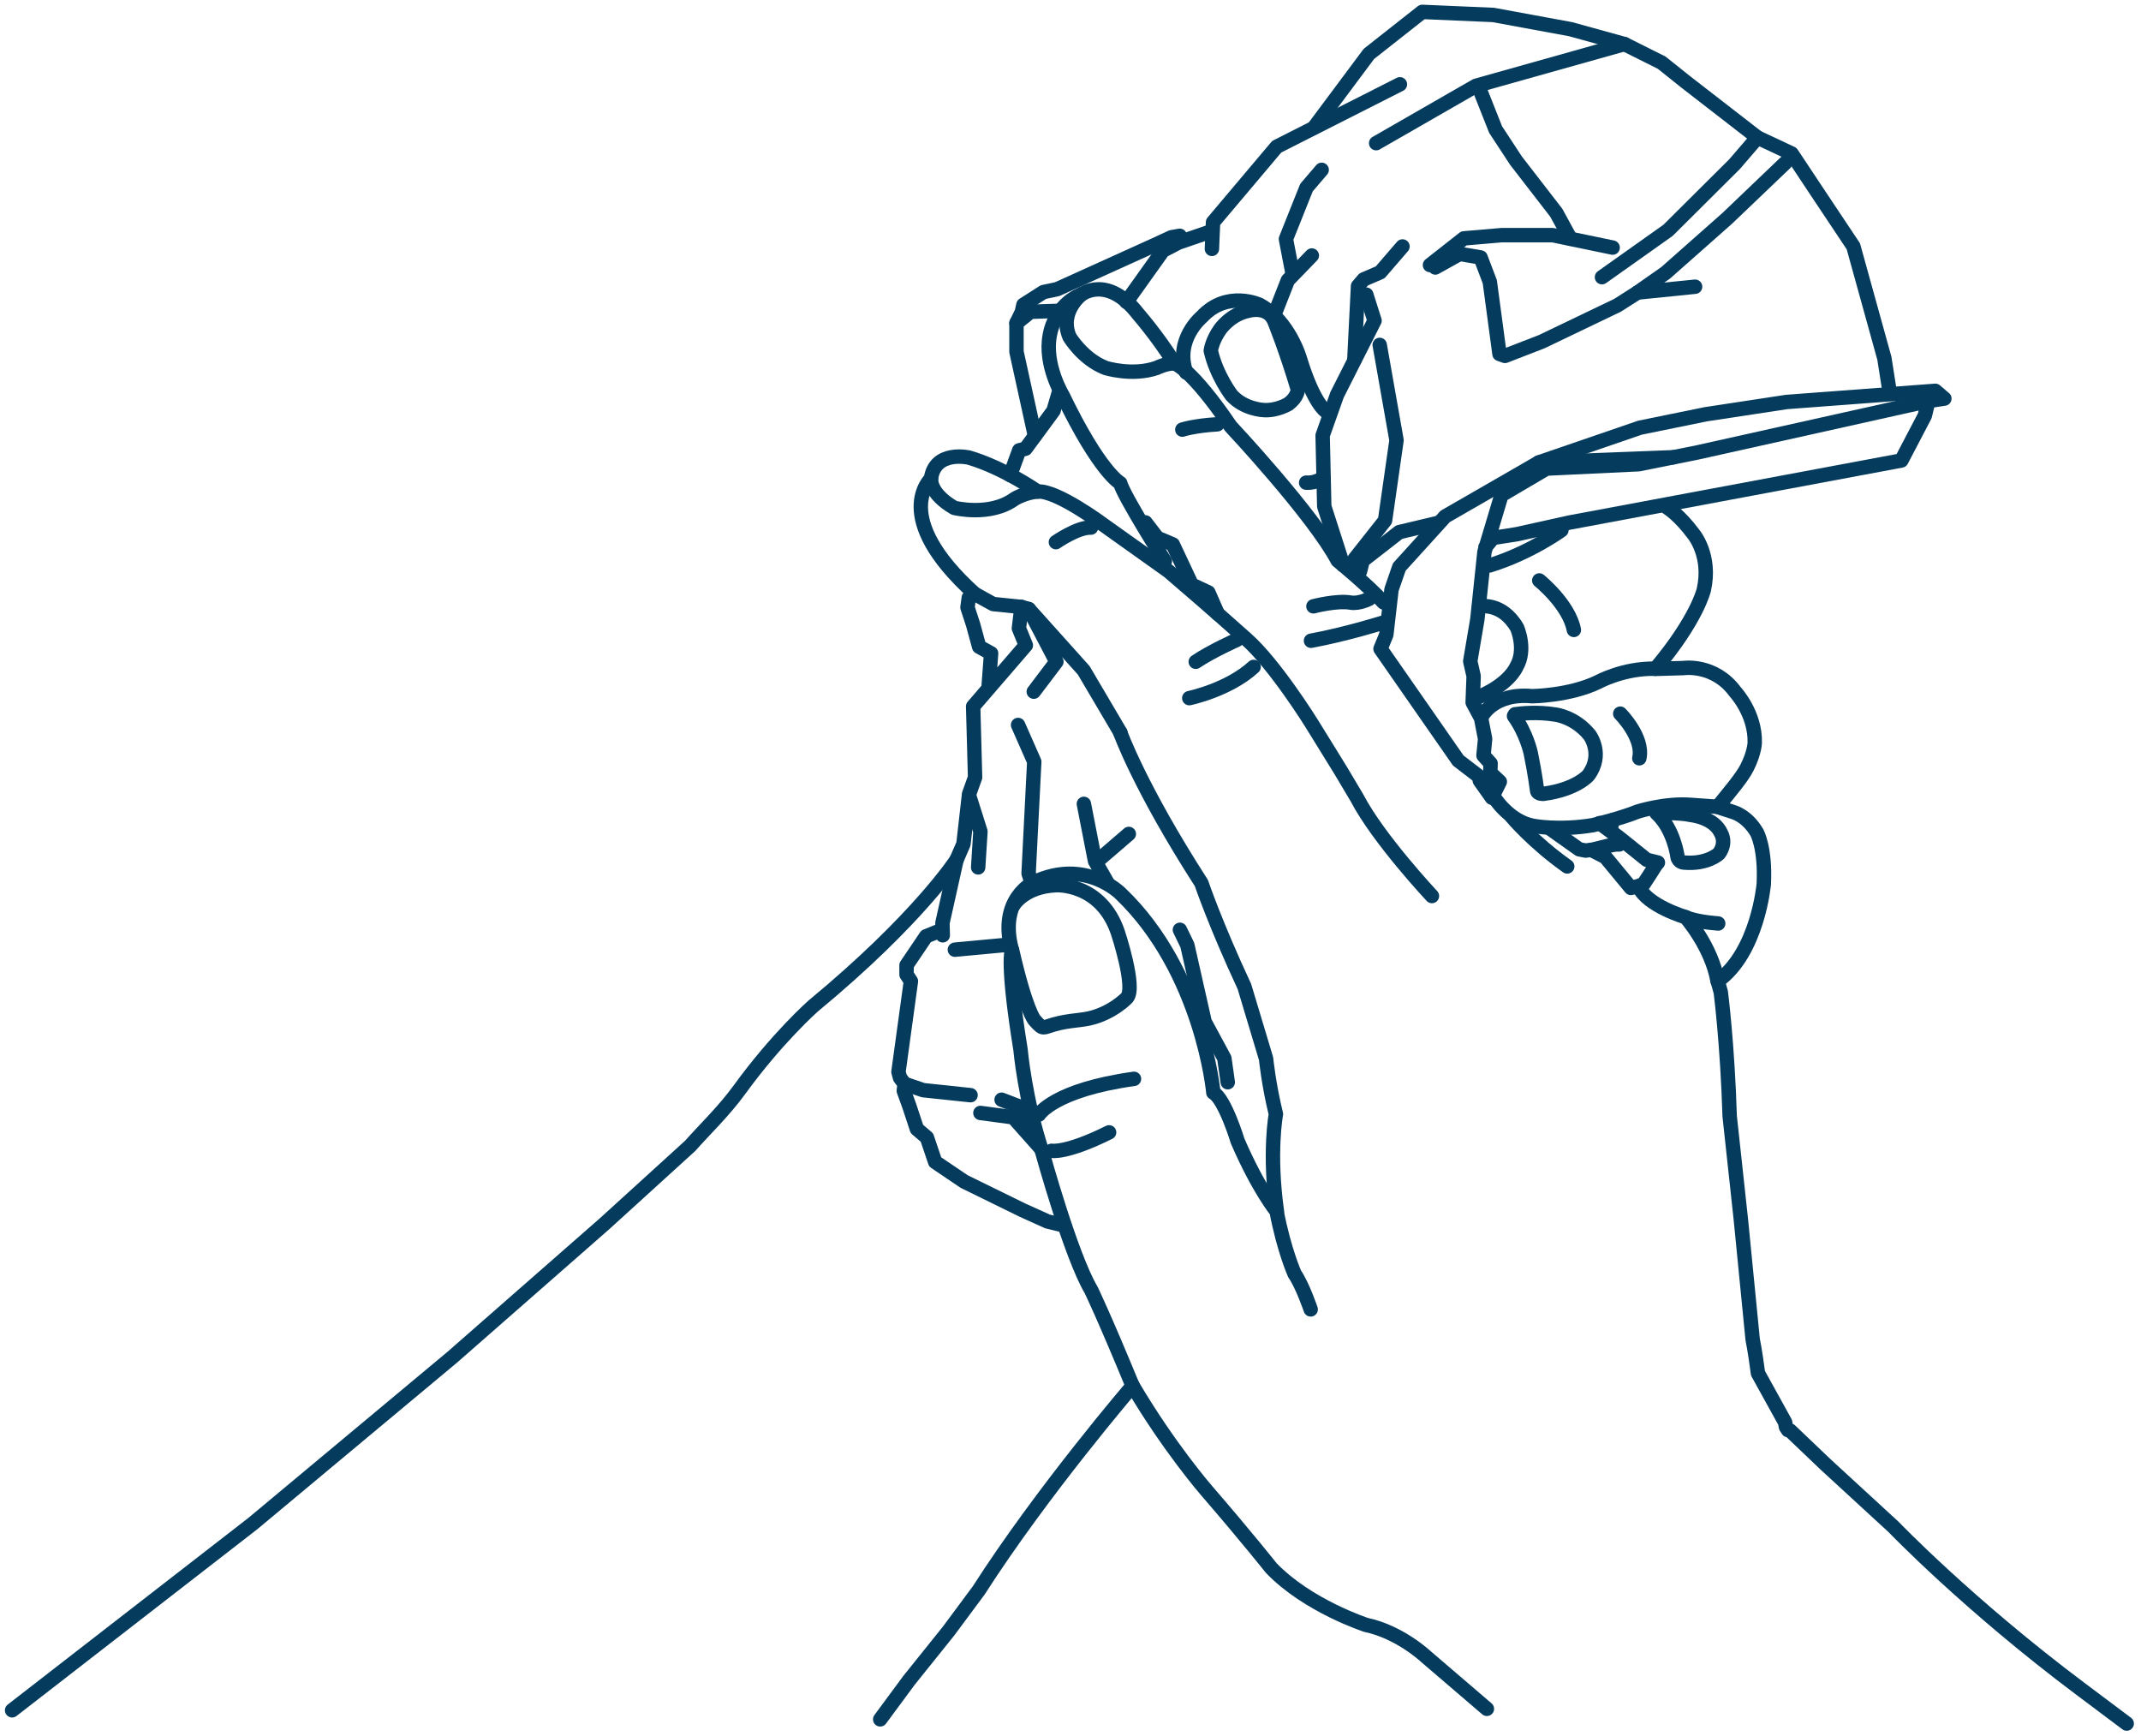 <svg width="222" height="180" viewBox="0 0 222 180" fill="none" xmlns="http://www.w3.org/2000/svg">
<g clip-path="url(#clip0_107_563)">
<path d="M143.463 62.464C141.669 60.536 138.703 58.123 138.703 58.123C136.155 53.329 127.606 44.21 127.606 44.21C123.5 38.176 121.79 37.673 121.79 37.673C119.963 34.773 118.002 32.544 118.002 32.544C114.867 28.488 112.185 30.499 112.185 30.499C109.252 31.672 108.85 34.773 108.85 34.773C108.263 37.841 110.191 41.009 110.191 41.009C114.046 49.004 116.158 50.094 116.158 50.094C116.476 51.384 120.784 58.19 120.784 58.19" stroke="#053C5E" stroke-width="1.495" stroke-linecap="round" stroke-linejoin="round"/>
<path d="M122.998 38.629C121.757 35.209 124.624 32.846 124.624 32.846C127.239 30.03 130.608 31.605 130.608 31.605C133.692 33.282 134.798 37.221 134.798 37.221C136.256 41.964 137.497 42.651 137.497 42.651" stroke="#053C5E" stroke-width="1.495" stroke-linecap="round" stroke-linejoin="round"/>
<path d="M174.791 95.099C174.791 95.099 175.696 95.568 178.16 95.752" stroke="#053C5E" stroke-width="1.495" stroke-linecap="round" stroke-linejoin="round"/>
<path d="M1.256 177.332L26.215 157.972L46.932 140.691L62.672 126.896L71.572 118.8C73.064 117.107 75.058 115.213 76.651 113.017C80.607 107.569 84.328 104.301 84.328 104.301C95.257 95.266 99.195 89.131 99.195 89.131" stroke="#053C5E" stroke-width="1.495" stroke-linecap="round" stroke-linejoin="round"/>
<path d="M91.268 178.271C92.743 176.276 94.252 174.231 94.252 174.231L98.341 169.136L101.476 164.912C108.114 154.553 117.45 143.691 117.45 143.691C121.238 150.111 125.11 154.553 125.11 154.553C129.267 159.364 131.815 162.582 131.815 162.582C135.603 166.521 141.654 168.482 141.654 168.482C145.157 169.22 147.856 171.767 147.856 171.767C147.856 171.767 152.298 175.572 154.175 177.181" stroke="#053C5E" stroke-width="1.495" stroke-linecap="round" stroke-linejoin="round"/>
<path d="M220.518 178.707C218.825 177.433 215.757 175.136 215.757 175.136C204.091 166.403 196.347 158.324 196.347 158.324L189.29 151.837L185.619 148.334L185.402 148.284L185.184 147.949L185.1 147.479L182.284 142.384C181.999 140.154 181.731 138.864 181.731 138.864L180.557 126.929L180.457 125.957L179.351 115.749C179.116 108.173 178.429 102.876 178.429 102.876L178.11 101.72C182.267 98.753 182.887 91.663 182.887 91.663C183.072 87.891 182.167 86.316 182.167 86.316C181.127 84.539 179.686 84.187 179.686 84.187C178.932 83.935 178.093 83.667 178.093 83.667C179.401 82.041 180.624 80.633 181.161 79.561C181.932 78.019 181.949 77.013 181.949 77.013C182.032 73.996 179.937 71.75 179.937 71.75C177.758 68.766 174.54 69.269 174.54 69.269C172.646 69.319 171.64 69.353 171.64 69.353C175.981 64.207 176.669 61.156 176.669 61.156C177.473 57.603 175.613 55.39 175.613 55.39C174.138 53.395 172.897 52.641 172.897 52.641" stroke="#053C5E" stroke-width="1.495" stroke-linecap="round" stroke-linejoin="round"/>
<path d="M171.623 69.335C168.321 69.268 165.723 70.71 165.723 70.71C162.74 72.151 158.868 72.185 158.868 72.185C154.828 71.799 153.621 74.33 153.621 74.33" stroke="#053C5E" stroke-width="1.495" stroke-linecap="round" stroke-linejoin="round"/>
<path d="M178.077 83.65L175.278 83.449C172.613 83.248 169.797 84.153 169.797 84.153C168.087 84.857 165.154 85.561 165.154 85.561C161.567 86.148 158.969 85.628 158.969 85.628C156.404 85.142 154.862 82.578 154.862 82.578" stroke="#053C5E" stroke-width="1.495" stroke-linecap="round" stroke-linejoin="round"/>
<path d="M154.459 58.625C158.7 57.318 161.902 54.971 161.902 54.971" stroke="#053C5E" stroke-width="1.495" stroke-linecap="round" stroke-linejoin="round"/>
<path d="M169.914 91.948C170.835 93.942 174.791 95.099 174.791 95.099C174.791 95.099 177.456 98.116 178.093 101.72" stroke="#053C5E" stroke-width="1.495" stroke-linecap="round" stroke-linejoin="round"/>
<path d="M117.432 143.675C114.432 136.4 113.141 133.752 113.141 133.752C111.029 130.198 108.062 119.421 108.062 119.421C106.269 113.973 105.816 108.81 105.816 108.81C104.341 99.692 104.928 98.519 104.928 98.519C103.453 93.205 107.207 91.479 107.207 91.479C112.571 88.948 116.209 92.669 116.209 92.669C124.69 100.798 125.813 113.286 125.813 113.286C127.02 113.973 128.327 118.298 128.327 118.298C130.49 123.309 132.367 125.589 132.367 125.589C133.155 129.696 134.244 132.093 134.244 132.093C135.066 133.283 135.904 135.763 135.904 135.763" stroke="#053C5E" stroke-width="1.495" stroke-linecap="round" stroke-linejoin="round"/>
<path d="M101.04 61.542C92.223 53.58 96.531 49.641 96.531 49.641C96.933 46.624 100.47 47.445 100.47 47.445C104.074 48.501 107.594 50.965 107.594 50.965C109.588 50.814 114.416 54.418 114.416 54.418L121.171 59.229C125.478 62.9 129.199 66.235 129.199 66.235C132.166 68.833 135.988 74.985 135.988 74.985L139.022 79.896L140.715 82.746C142.927 86.986 148.476 92.903 148.476 92.903" stroke="#053C5E" stroke-width="1.495" stroke-linecap="round" stroke-linejoin="round"/>
<path d="M153.974 81.069L153.438 80.935L154.695 82.712L155.516 81.052L154.527 80.13L154.561 79.158L153.823 78.337L153.991 76.61L153.572 74.465L152.7 72.839L152.801 70.107L152.449 68.565L153.186 64.223L153.924 57.217L155.684 51.334L160.36 48.585L169.915 48.132L175.865 46.942L199.952 41.578L199.583 43.103L197.152 47.746L162.724 54.183L157.276 55.39L154.812 55.775L154.024 56.731" stroke="#053C5E" stroke-width="1.495" stroke-linecap="round" stroke-linejoin="round"/>
<path d="M195.928 40.573L195.392 37.153L192.173 25.538L188.452 19.956L185.77 15.916L182.234 14.257L174.791 8.491L172.294 6.496L168.439 4.569L162.857 3.026L154.845 1.551L147.47 1.233L141.938 5.591L136.239 13.234" stroke="#053C5E" stroke-width="1.495" stroke-linecap="round" stroke-linejoin="round"/>
<path d="M145.157 8.742L132.385 15.212L125.78 23.04L125.663 25.806" stroke="#053C5E" stroke-width="1.495" stroke-linecap="round" stroke-linejoin="round"/>
<path d="M125.713 23.945L122.193 25.152L120.584 25.99L116.796 31.303" stroke="#053C5E" stroke-width="1.495" stroke-linecap="round" stroke-linejoin="round"/>
<path d="M104.745 49.255L105.683 46.691L106.337 46.523L109.237 42.584L109.857 40.472" stroke="#053C5E" stroke-width="1.495" stroke-linecap="round" stroke-linejoin="round"/>
<path d="M102.498 71.331L102.767 67.744L101.526 67.056L100.906 64.777L100.319 62.983L100.453 61.978L101.04 61.559L102.985 62.631L105.918 62.933L105.65 65.146L106.37 66.906L100.906 73.242L101.107 80.6L100.487 82.326L99.9 87.506L99.18 89.165L97.721 95.702L97.755 96.976L97.319 96.557L96.028 97.077L94 100.077V101.049L94.453 101.737L93.162 111.14L93.33 111.76L93.799 112.38L93.715 113.101L94.268 114.626L95.073 117.057L96.112 117.945L96.967 120.476L99.967 122.504L106.018 125.471L108.616 126.645L110.343 127.064" stroke="#053C5E" stroke-width="1.495" stroke-linecap="round" stroke-linejoin="round"/>
<path d="M107.309 45.182L105.398 36.466V33.499L106.856 32.326L109.89 32.226" stroke="#053C5E" stroke-width="1.495" stroke-linecap="round" stroke-linejoin="round"/>
<path d="M105.398 33.5L105.951 32.36L106.119 31.605L108.197 30.281L109.622 29.98L119.696 25.42L121.473 24.599L122.327 24.448L122.294 25.035" stroke="#053C5E" stroke-width="1.495" stroke-linecap="round" stroke-linejoin="round"/>
<path d="M107.61 50.965C106.336 51.049 105.213 51.719 105.213 51.719C102.665 53.597 98.944 52.658 98.944 52.658C96.313 51.116 96.547 49.658 96.547 49.658" stroke="#053C5E" stroke-width="1.495" stroke-linecap="round" stroke-linejoin="round"/>
<path d="M162.506 89.836C158.952 87.322 156.756 84.69 156.756 84.69" stroke="#053C5E" stroke-width="1.495" stroke-linecap="round" stroke-linejoin="round"/>
<path d="M121.791 37.673C120.853 37.673 119.947 38.143 119.947 38.143C117.4 39.031 114.617 38.143 114.617 38.143C112.237 37.204 110.896 34.924 110.896 34.924C109.773 32.276 112.187 30.482 112.187 30.482" stroke="#053C5E" stroke-width="1.495" stroke-linecap="round" stroke-linejoin="round"/>
<path d="M133.608 41.863C134.513 41.226 134.58 40.405 134.58 40.405C133.323 36.198 132.15 33.331 132.15 33.331C131.446 31.605 129.434 32.225 129.434 32.225C127.59 32.594 126.518 34.136 126.518 34.136C125.663 35.343 125.545 36.365 125.545 36.365C126.149 38.98 127.708 40.992 127.708 40.992C129.032 42.45 131.027 42.517 131.027 42.517C132.401 42.617 133.608 41.88 133.608 41.88" stroke="#053C5E" stroke-width="1.495" stroke-linecap="round" stroke-linejoin="round"/>
<path d="M157.091 74.062C157.661 73.979 159.387 73.778 161.315 74.096C161.315 74.096 163.309 74.331 164.835 76.225C164.835 76.225 166.31 78.203 164.701 80.382C164.701 80.382 163.477 81.857 160.024 82.309C160.024 82.309 159.421 82.343 159.387 81.991C159.387 81.991 159.169 80.231 158.717 78.052C158.717 78.052 158.281 76.04 156.99 74.247C156.957 74.197 157.124 74.113 157.091 74.079" stroke="#053C5E" stroke-width="1.495" stroke-linecap="round" stroke-linejoin="round"/>
<path d="M167.232 85.041C166.947 85.88 167.098 86.165 167.098 86.165" stroke="#053C5E" stroke-width="1.495" stroke-linecap="round" stroke-linejoin="round"/>
<path d="M152.817 72.47C156.471 71.096 157.242 69.134 157.242 69.134C158.298 67.341 157.309 65.095 157.309 65.095C155.733 62.363 153.37 62.882 153.37 62.882" stroke="#053C5E" stroke-width="1.495" stroke-linecap="round" stroke-linejoin="round"/>
<path d="M171.758 84.305C173.569 85.947 173.937 88.813 173.937 88.813C174.021 89.417 174.608 89.434 174.608 89.434C177.038 89.651 178.228 88.512 178.228 88.512C179.066 87.389 178.463 86.416 178.463 86.416C177.742 84.74 175.345 84.506 175.345 84.506C174.105 84.221 171.775 84.305 171.775 84.305" stroke="#053C5E" stroke-width="1.495" stroke-linecap="round" stroke-linejoin="round"/>
<path d="M104.945 98.518C106.386 104.82 107.275 105.776 107.275 105.776C107.56 106.111 107.761 106.295 107.912 106.413C108.113 106.58 108.398 106.497 108.515 106.463C110.459 105.776 111.75 105.86 112.957 105.591C115.371 105.038 116.862 103.446 116.862 103.446C117.801 102.356 115.907 96.674 115.907 96.674C114.147 91.511 109.521 91.78 109.521 91.78C106.219 91.914 105.096 93.841 105.096 93.841" stroke="#053C5E" stroke-width="1.495" stroke-linecap="round" stroke-linejoin="round"/>
<path d="M132.401 125.589C131.546 119.487 132.3 115.515 132.3 115.515C131.546 112.464 131.278 109.766 131.278 109.766L129.032 102.29C125.998 95.786 124.573 91.562 124.573 91.562C118.187 81.656 116.159 75.957 116.159 75.957" stroke="#053C5E" stroke-width="1.495" stroke-linecap="round" stroke-linejoin="round"/>
<path d="M109.035 119.32C109.035 119.32 110.526 119.638 115.002 117.409" stroke="#053C5E" stroke-width="1.495" stroke-linecap="round" stroke-linejoin="round"/>
<path d="M107.728 115.565C107.728 115.565 109.27 113.017 117.584 111.86" stroke="#053C5E" stroke-width="1.495" stroke-linecap="round" stroke-linejoin="round"/>
<path d="M123.316 72.386C123.316 72.386 127.372 71.548 129.987 69.151" stroke="#053C5E" stroke-width="1.495" stroke-linecap="round" stroke-linejoin="round"/>
<path d="M128.261 66.335C128.261 66.335 125.596 67.525 123.987 68.615" stroke="#053C5E" stroke-width="1.495" stroke-linecap="round" stroke-linejoin="round"/>
<path d="M143.347 64.576C143.347 64.576 139.642 65.749 135.938 66.436" stroke="#053C5E" stroke-width="1.495" stroke-linecap="round" stroke-linejoin="round"/>
<path d="M136.189 62.866C136.189 62.866 138.619 62.229 140.044 62.48C140.916 62.631 141.955 62.095 141.955 62.095" stroke="#053C5E" stroke-width="1.495" stroke-linecap="round" stroke-linejoin="round"/>
<path d="M109.487 56.212C109.487 56.212 111.75 54.636 113.124 54.703" stroke="#053C5E" stroke-width="1.495" stroke-linecap="round" stroke-linejoin="round"/>
<path d="M122.595 44.545C122.595 44.545 123.769 44.143 126.233 43.992" stroke="#053C5E" stroke-width="1.495" stroke-linecap="round" stroke-linejoin="round"/>
<path d="M137.211 49.49C137.211 49.49 136.591 50.11 135.434 50.043" stroke="#053C5E" stroke-width="1.495" stroke-linecap="round" stroke-linejoin="round"/>
<path d="M159.606 60.184C159.606 60.184 162.69 62.665 163.193 65.313" stroke="#053C5E" stroke-width="1.495" stroke-linecap="round" stroke-linejoin="round"/>
<path d="M168.003 73.996C168.003 73.996 170.467 76.46 169.981 78.622" stroke="#053C5E" stroke-width="1.495" stroke-linecap="round" stroke-linejoin="round"/>
<path d="M160.577 85.812L163.745 88.059L164.416 88.193L165.153 88.092L166.712 87.707L167.517 87.556H167.902" stroke="#053C5E" stroke-width="1.495" stroke-linecap="round" stroke-linejoin="round"/>
<path d="M165.02 88.126L166.461 88.864L169.109 92.065L169.914 91.864L170.434 91.646L171.071 90.674L171.674 89.719L171.909 89.434L170.752 89.149L167.869 86.835L165.858 85.344" stroke="#053C5E" stroke-width="1.495" stroke-linecap="round" stroke-linejoin="round"/>
<path d="M153.286 80.449L151.208 78.856L143.146 67.274L143.749 65.799L144.285 61.122L145.09 58.792L149.85 53.546L159.572 47.947L173.518 47.411" stroke="#053C5E" stroke-width="1.495" stroke-linecap="round" stroke-linejoin="round"/>
<path d="M199.951 41.578L201.61 41.327L200.671 40.523L185.251 41.679L176.87 42.953L170.048 44.344L159.555 47.948" stroke="#053C5E" stroke-width="1.495" stroke-linecap="round" stroke-linejoin="round"/>
<path d="M126.266 63.637L125.294 61.424L123.567 60.62L121.606 56.446L120.014 55.776L118.773 54.166" stroke="#053C5E" stroke-width="1.495" stroke-linecap="round" stroke-linejoin="round"/>
<path d="M116.175 75.957L112.37 69.504L106.671 63.151L109.538 68.615L107.191 71.716" stroke="#053C5E" stroke-width="1.495" stroke-linecap="round" stroke-linejoin="round"/>
<path d="M106.672 63.151L105.917 62.933" stroke="#053C5E" stroke-width="1.495" stroke-linecap="round" stroke-linejoin="round"/>
<path d="M139.273 58.609L137.312 52.508L137.144 45.149L138.636 40.942L142.525 33.248L141.67 30.55" stroke="#053C5E" stroke-width="1.495" stroke-linecap="round" stroke-linejoin="round"/>
<path d="M140.429 37.337L140.815 29.66L141.401 28.973L143.111 28.236L145.424 25.554" stroke="#053C5E" stroke-width="1.495" stroke-linecap="round" stroke-linejoin="round"/>
<path d="M132.133 32.644L133.541 29.057L136.022 26.492" stroke="#053C5E" stroke-width="1.495" stroke-linecap="round" stroke-linejoin="round"/>
<path d="M134.027 28.37L133.339 24.783L135.468 19.453L137.044 17.609" stroke="#053C5E" stroke-width="1.495" stroke-linecap="round" stroke-linejoin="round"/>
<path d="M182.234 14.257L179.854 17.023L172.964 23.878L166.109 28.739" stroke="#053C5E" stroke-width="1.495" stroke-linecap="round" stroke-linejoin="round"/>
<path d="M148.828 27.734L151.359 26.326L153.521 26.694L154.477 29.209L155.483 36.701L156.052 36.902L159.857 35.427L167.719 31.656L169.797 30.332L175.764 29.728" stroke="#053C5E" stroke-width="1.495" stroke-linecap="round" stroke-linejoin="round"/>
<path d="M169.796 30.331L172.712 28.287L179.099 22.638L185.099 16.905" stroke="#053C5E" stroke-width="1.495" stroke-linecap="round" stroke-linejoin="round"/>
<path d="M168.439 4.569L153.051 8.893L142.692 14.844" stroke="#053C5E" stroke-width="1.495" stroke-linecap="round" stroke-linejoin="round"/>
<path d="M148.274 27.482L151.794 24.716L155.716 24.381H160.996L167.215 25.672" stroke="#053C5E" stroke-width="1.495" stroke-linecap="round" stroke-linejoin="round"/>
<path d="M162.84 24.75L161.365 22.051L157.192 16.654L155.08 13.435L153.387 9.161" stroke="#053C5E" stroke-width="1.495" stroke-linecap="round" stroke-linejoin="round"/>
<path d="M107.007 91.646L106.655 90.556L107.242 78.974L105.565 75.169" stroke="#053C5E" stroke-width="1.495" stroke-linecap="round" stroke-linejoin="round"/>
<path d="M122.344 96.406L123.115 97.998L124.909 105.943L126.954 109.731L127.306 112.212" stroke="#053C5E" stroke-width="1.495" stroke-linecap="round" stroke-linejoin="round"/>
<path d="M101.659 115.397L105.062 115.85L107.861 119.001" stroke="#053C5E" stroke-width="1.495" stroke-linecap="round" stroke-linejoin="round"/>
<path d="M104.761 97.932L99.011 98.468" stroke="#053C5E" stroke-width="1.495" stroke-linecap="round" stroke-linejoin="round"/>
<path d="M100.487 82.494L101.661 86.215L101.426 89.936" stroke="#053C5E" stroke-width="1.495" stroke-linecap="round" stroke-linejoin="round"/>
<path d="M140.463 59.514V57.955L143.615 53.965L144.805 45.652L143.061 35.762" stroke="#053C5E" stroke-width="1.495" stroke-linecap="round" stroke-linejoin="round"/>
<path d="M141.016 59.245L141.301 58.122L145.089 55.172L148.978 54.25" stroke="#053C5E" stroke-width="1.495" stroke-linecap="round" stroke-linejoin="round"/>
<path d="M103.855 114.023L106.169 114.911L107.241 116.789" stroke="#053C5E" stroke-width="1.495" stroke-linecap="round" stroke-linejoin="round"/>
<path d="M93.798 112.38L95.726 113.034L100.637 113.554" stroke="#053C5E" stroke-width="1.495" stroke-linecap="round" stroke-linejoin="round"/>
<path d="M112.387 83.349L113.544 89.283L114.885 91.629" stroke="#053C5E" stroke-width="1.495" stroke-linecap="round" stroke-linejoin="round"/>
<path d="M114.047 89.048L117.047 86.467" stroke="#053C5E" stroke-width="1.495" stroke-linecap="round" stroke-linejoin="round"/>
</g>
<defs>
<clipPath id="clip0_107_563">
<rect width="221.775" height="179.569" fill="white" transform="translate(0 0.395)"/>
</clipPath>
</defs>
</svg>
